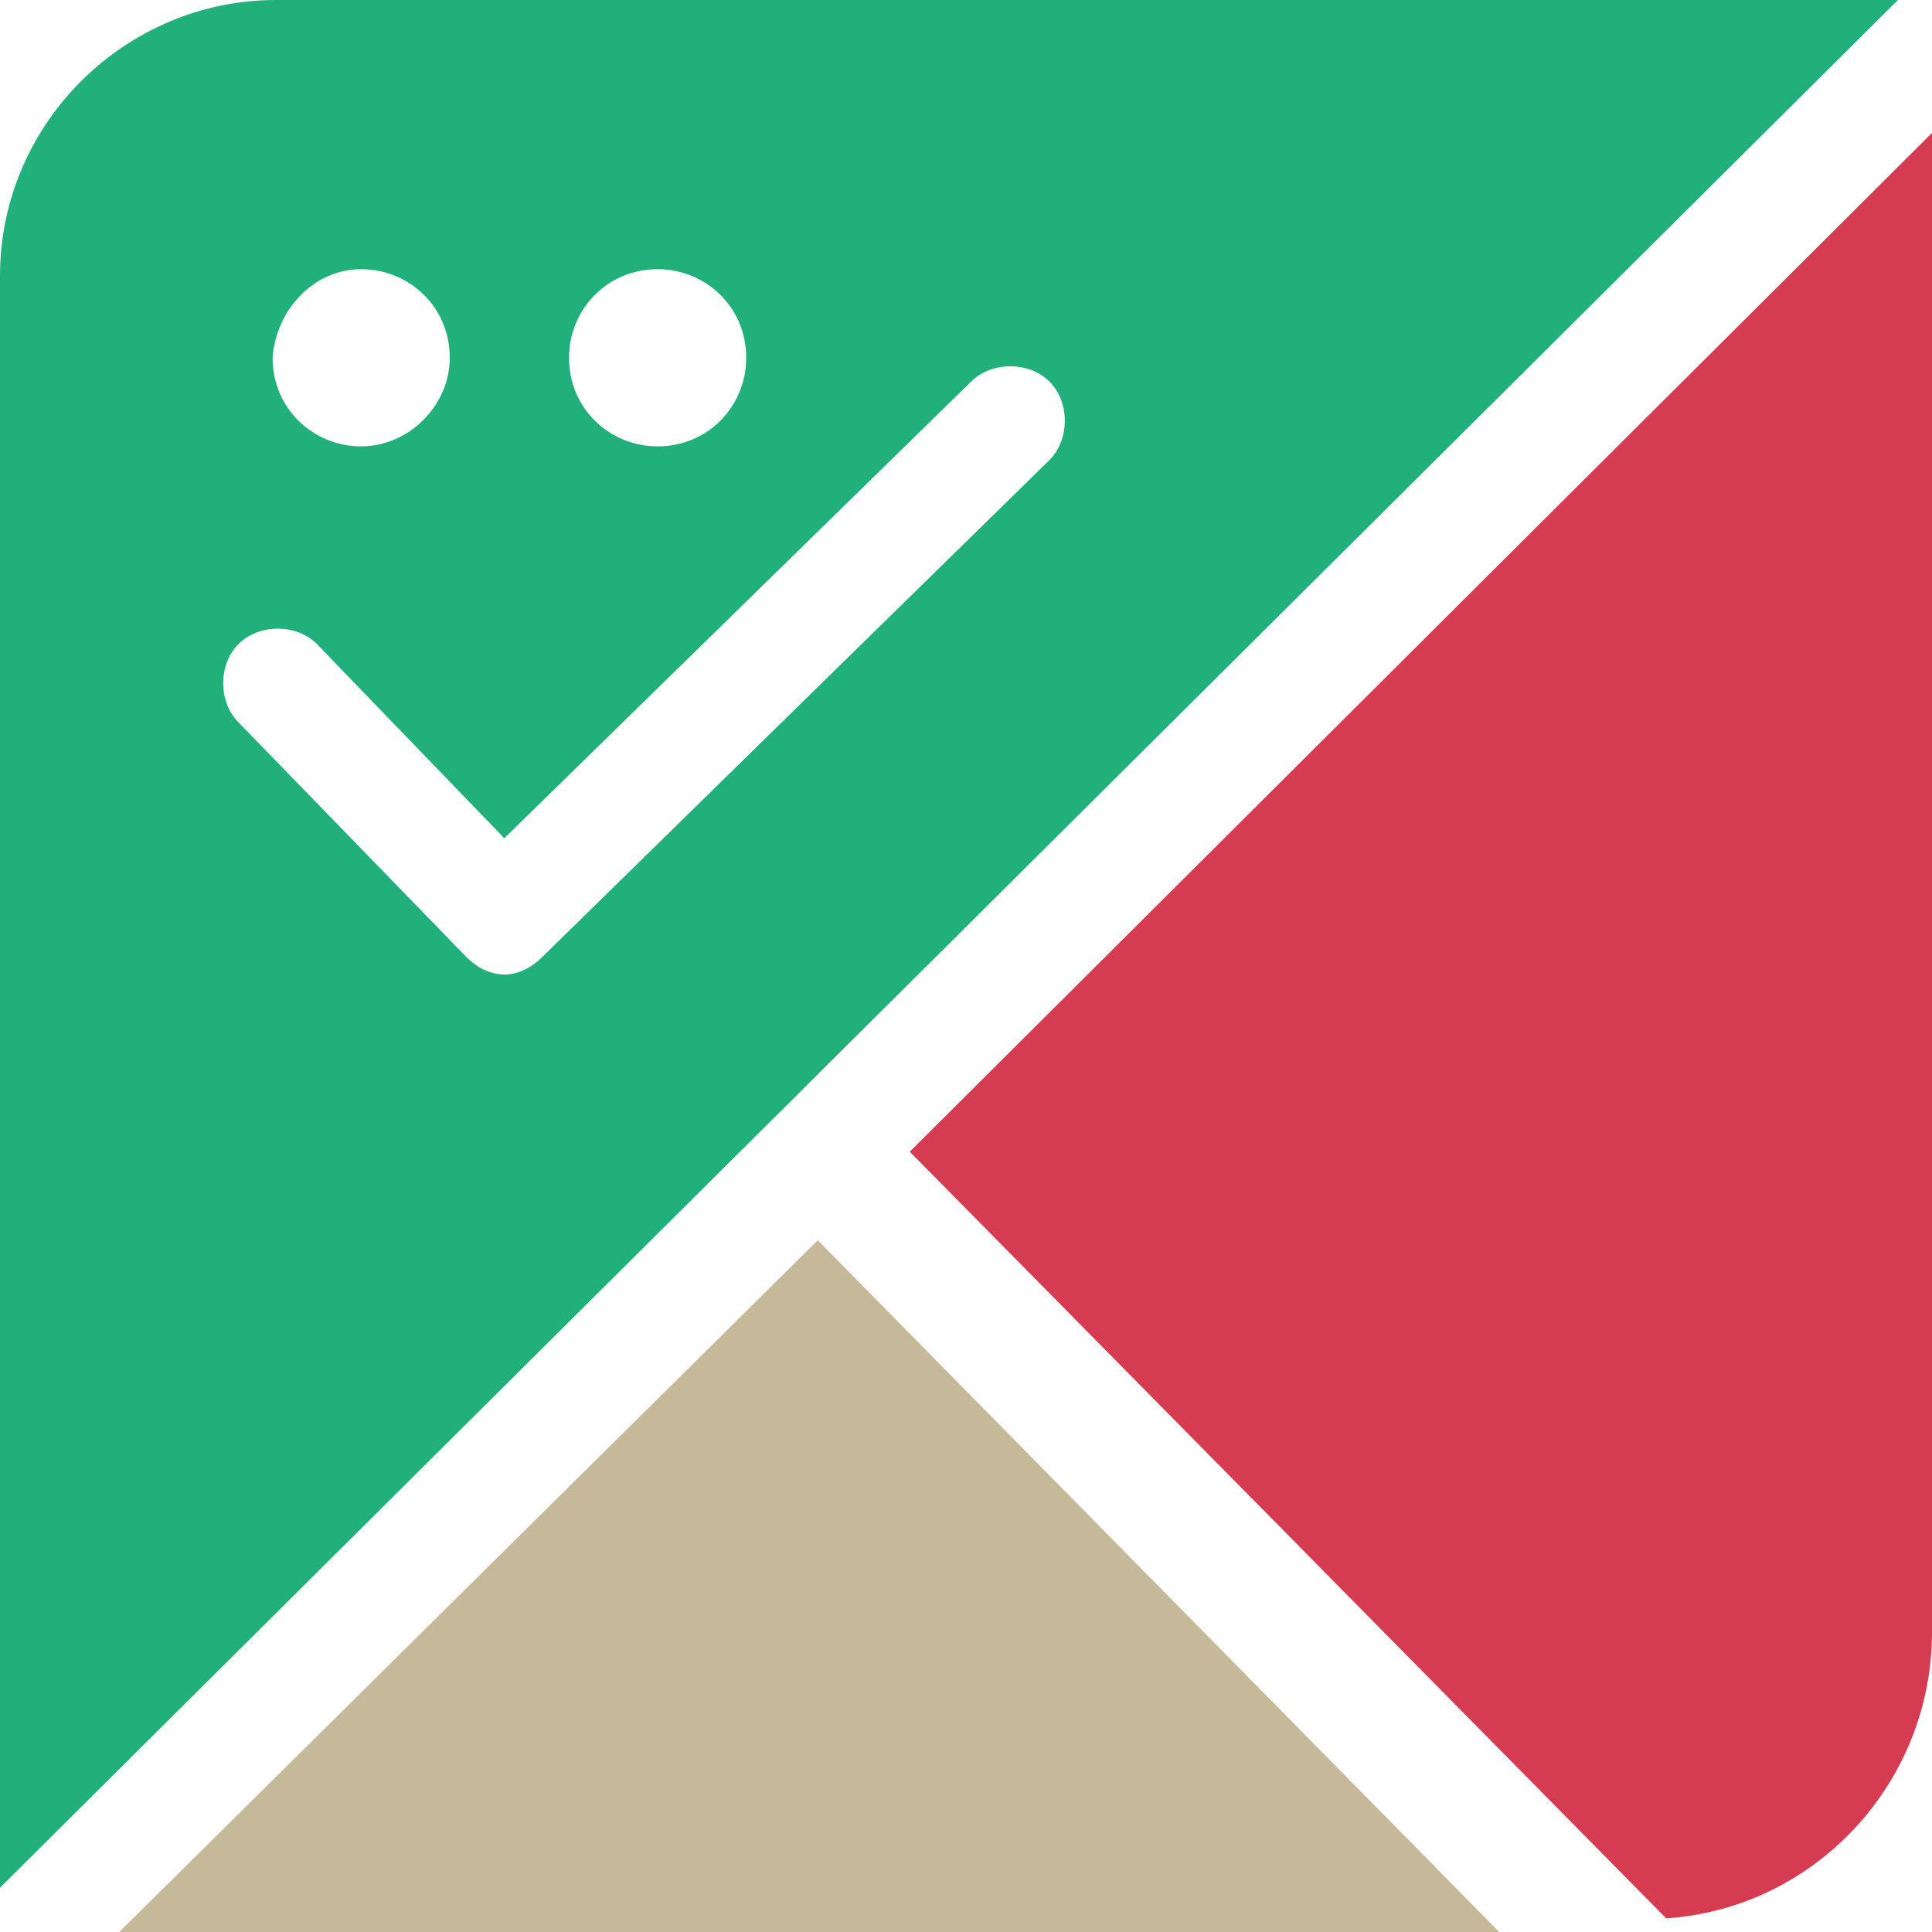 <?xml version="1.0" encoding="utf-8"?>
<!-- Generator: Adobe Illustrator 23.0.2, SVG Export Plug-In . SVG Version: 6.00 Build 0)  -->
<svg version="1.1" id="レイヤー_1" xmlns="http://www.w3.org/2000/svg" xmlns:xlink="http://www.w3.org/1999/xlink" x="0px"
	 y="0px" viewBox="0 0 56.7 56.7" style="enable-background:new 0 0 56.7 56.7;" xml:space="preserve">
<style type="text/css">
	.st0{fill:#C5B999;}
	.st1{fill:#D53B51;}
	.st2{fill:#21B07A;}
</style>
<g>
	<g>
		<polygon class="st0" points="24,36.4 3.5,56.7 5.8,56.7 43.2,56.7 44,56.7 		"/>
		<path class="st1" d="M26.7,33.8l22.2,22.5c4.4-0.3,7.8-4,7.8-8.4V44V6.2V3.9L26.7,33.8z"/>
	</g>
	<path class="st2" d="M48.6,0H13.7H8.1C3.7,0,0,3.6,0,8.1V14v34.3v7.1L55.7,0H48.6z M19.3,7.9c1.4,0,2.6,1.1,2.6,2.6
		c0,1.4-1.1,2.6-2.6,2.6c-1.4,0-2.6-1.1-2.6-2.6C16.7,9.1,17.8,7.9,19.3,7.9z M10.6,7.9c1.4,0,2.6,1.1,2.6,2.6
		c0,1.4-1.2,2.6-2.6,2.6c-1.4,0-2.6-1.1-2.6-2.6C8.1,9.1,9.2,7.9,10.6,7.9z M30.8,13.5L15.9,28.1c-0.3,0.3-0.7,0.5-1.1,0.5
		c0,0,0,0,0,0c-0.4,0-0.8-0.2-1.1-0.5L7,21.2c-0.6-0.6-0.6-1.7,0-2.3c0.6-0.6,1.7-0.6,2.3,0l5.5,5.7l13.7-13.4
		c0.6-0.6,1.7-0.6,2.3,0C31.4,11.8,31.4,12.9,30.8,13.5z"/>
</g>
</svg>
